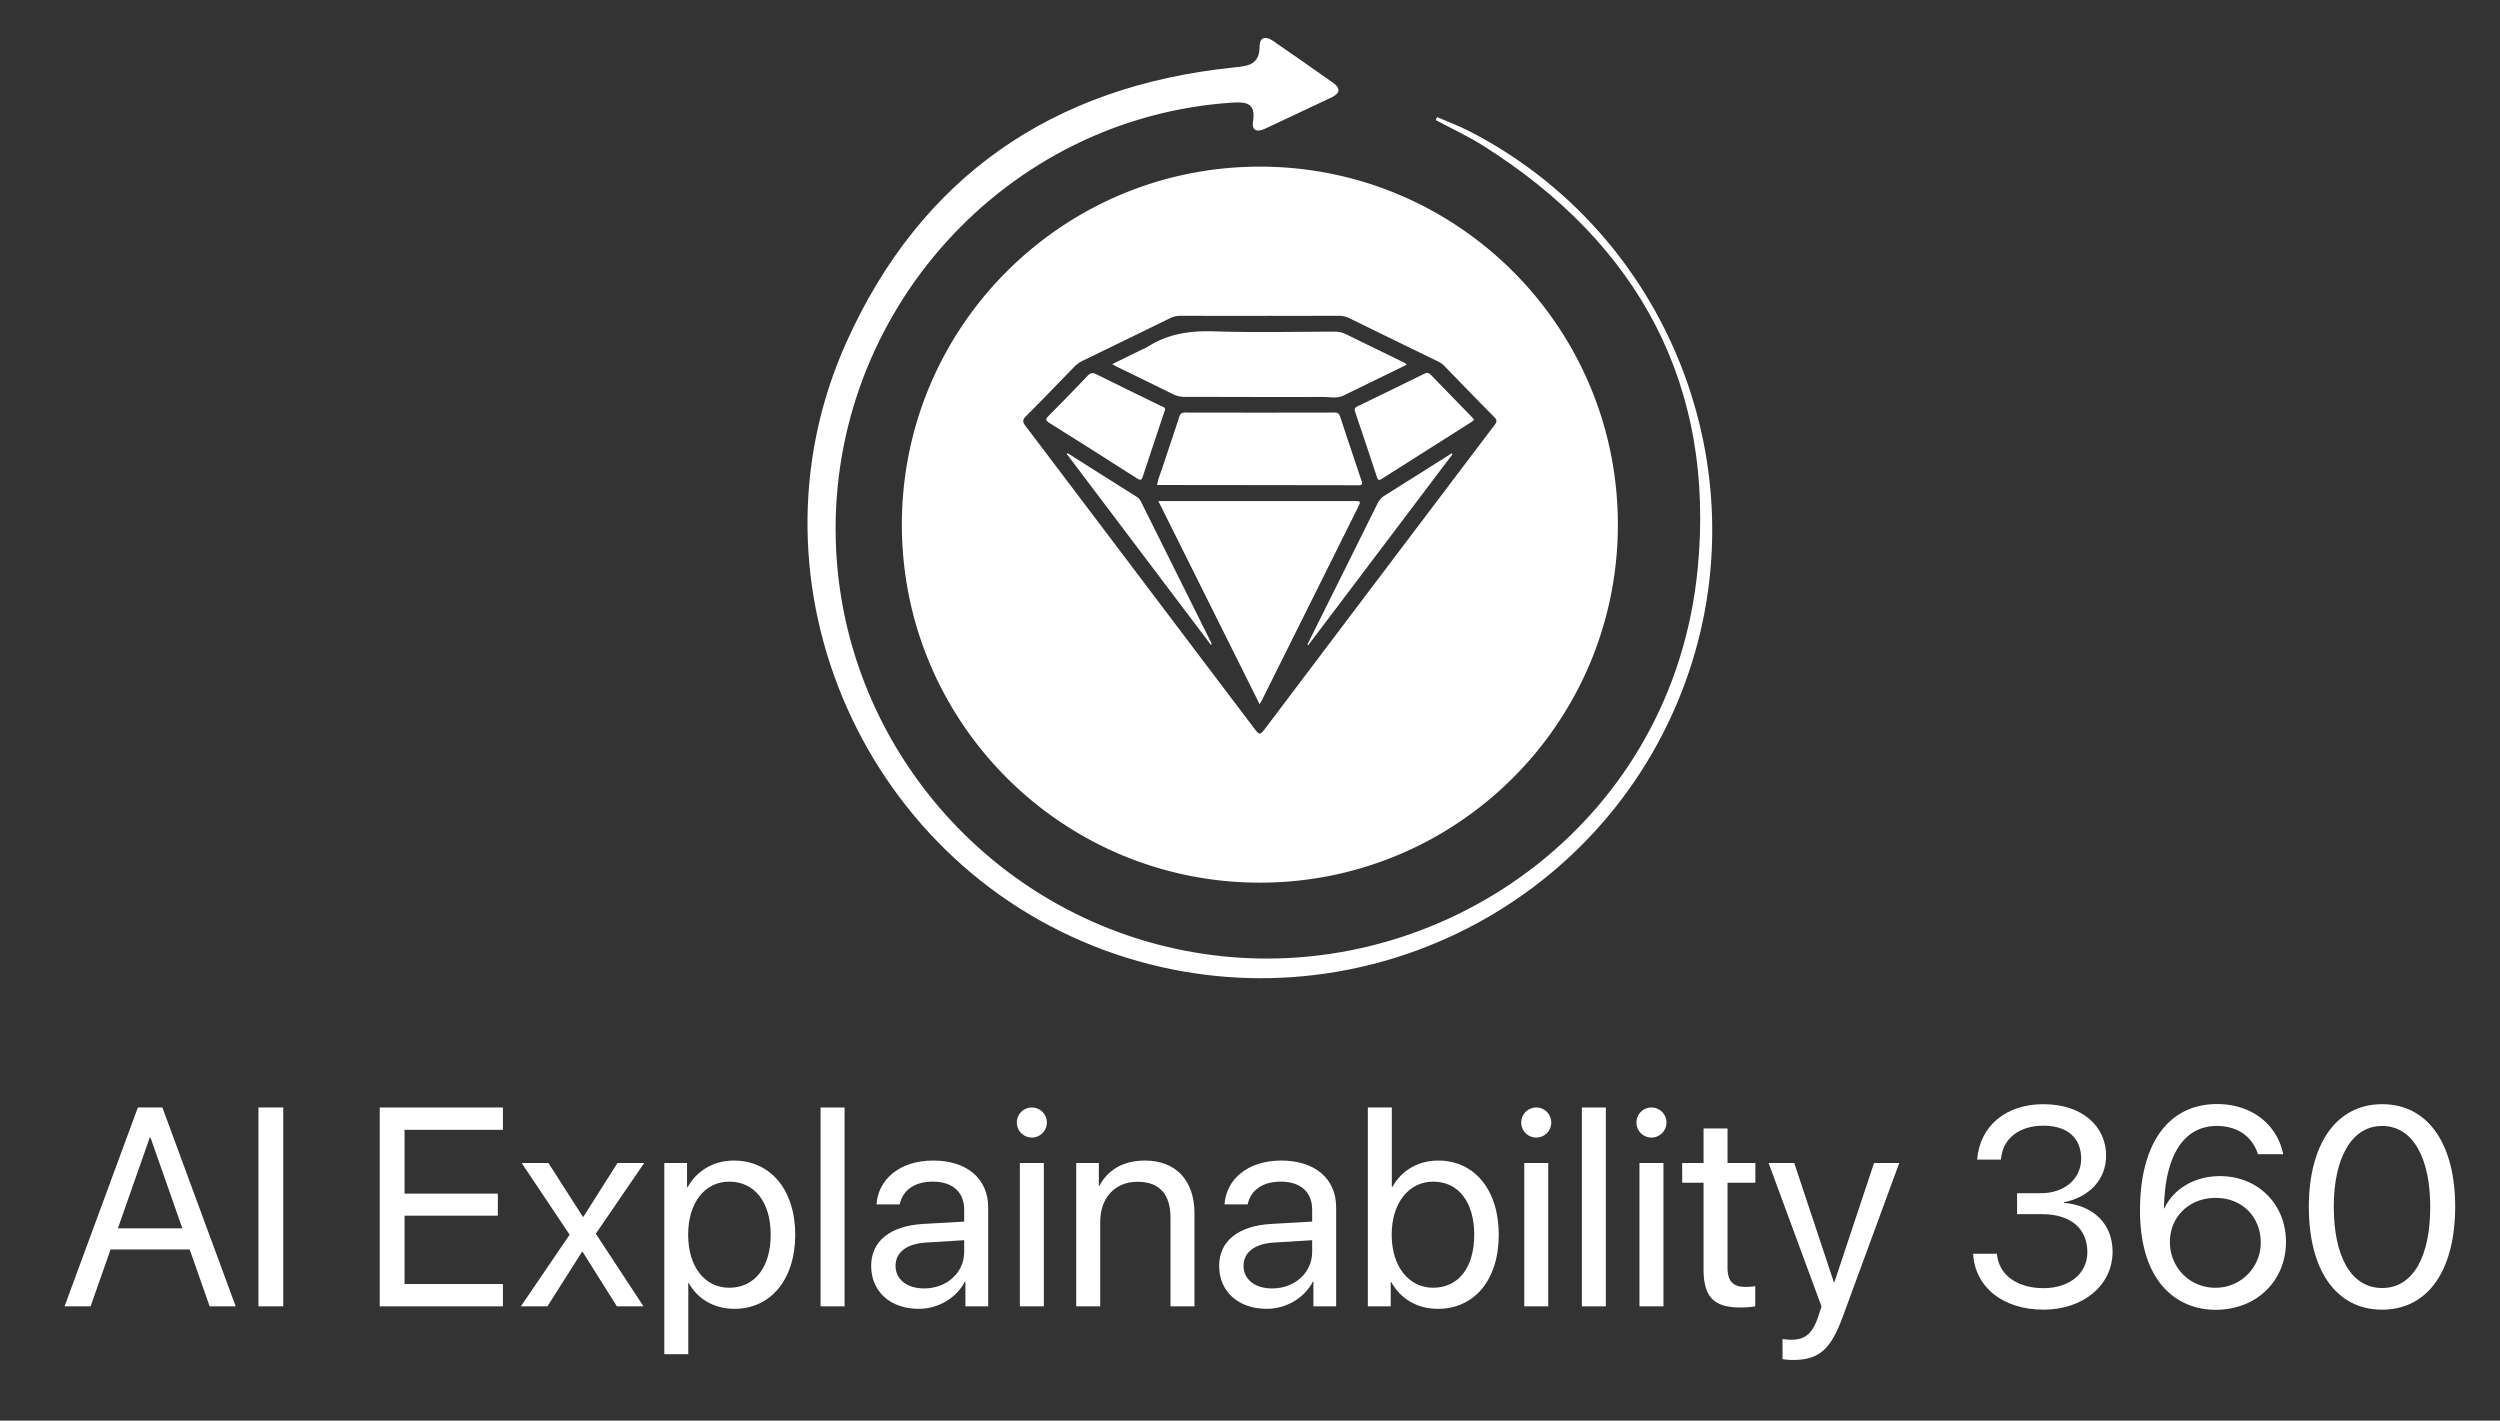<svg id="Layer_1" data-name="Layer 1" xmlns="http://www.w3.org/2000/svg" viewBox="0 0 1978 1124"><rect x="0" y="0" width="1978" height="1124" fill="#333333" stroke="none"/><defs><style>.cls-1{fill:#fff;}</style></defs><path class="cls-1" d="M150.07,988.555H87.485l-15.81,45.031H51.067l58.006-157.336h19.408l58.006,157.336H165.88ZM93.263,971.873h51.028l-25.187-71.744h-.654Z"/><path class="cls-1" d="M204.483,1033.586V876.25h19.626V1033.586Z"/><path class="cls-1" d="M397.913,1033.586H300.437V876.25h97.476v17.664H320.063V944.397h73.816V961.842H320.063v54.08H397.913Z"/><path class="cls-1" d="M460.503,990.409l-27.367,43.177H412.092l38.598-56.698-37.944-56.698h21.153L461.157,962.714h.436l26.931-42.524H509.677L471.406,976.125,509.132,1033.586H488.088l-27.149-43.177Z"/><path class="cls-1" d="M629.182,976.888c0,35.545-19.517,58.66-48.084,58.66-16.246,0-29.33-7.959-36.09-20.389h-.436v56.262h-18.972V920.191h17.991V939.381h.436c6.978-12.757,20.171-21.153,36.635-21.153C609.556,918.228,629.182,941.343,629.182,976.888Zm-19.408,0c0-25.623-12.648-41.978-32.819-41.978-19.408,0-32.492,16.791-32.492,41.978,0,25.296,13.084,41.978,32.492,41.978C597.126,1018.866,609.774,1002.62,609.774,976.888Z"/><path class="cls-1" d="M649.249,876.25h18.972V1033.586h-18.972Z"/><path class="cls-1" d="M689.266,1001.53c0-19.408,14.938-31.62,41.106-33.147l32.492-1.853v-9.486c0-13.847-9.158-22.134-24.859-22.134-14.61,0-23.769,6.87-26.168,17.991h-18.318c1.308-19.626,18.1-34.673,44.922-34.673,26.604,0,43.395,14.393,43.395,36.962v78.395H763.845v-19.517h-.436c-6.76,12.975-21.153,21.48-36.417,21.48C704.422,1035.549,689.266,1021.92,689.266,1001.53Zm73.597-11.012v-9.268l-30.311,1.853c-15.265.982-23.988,7.741-23.988,18.427,0,10.794,9.05,17.881,22.679,17.881C749.126,1019.411,762.864,1006.873,762.864,990.518Z"/><path class="cls-1" d="M804.519,888.135a11.885,11.885,0,1,1,11.885,11.885A11.843,11.843,0,0,1,804.519,888.135Zm2.399,32.056H825.89V1033.586H806.918Z"/><path class="cls-1" d="M851.514,920.191h17.882v18.1h.436c6.324-12.212,18.427-20.063,35.981-20.063,24.859,0,39.252,16.028,39.252,41.76v73.598h-18.972V963.369c0-18.318-8.613-28.349-26.059-28.349-17.882,0-29.548,12.648-29.548,31.838V1033.586h-18.972Z"/><path class="cls-1" d="M964.587,1001.53c0-19.408,14.937-31.62,41.106-33.147l32.492-1.853v-9.486c0-13.847-9.158-22.134-24.859-22.134-14.61,0-23.769,6.87-26.168,17.991h-18.318c1.308-19.626,18.1-34.673,44.922-34.673,26.604,0,43.395,14.393,43.395,36.962v78.395h-17.99v-19.517h-.436c-6.76,12.975-21.153,21.48-36.417,21.48C979.742,1035.549,964.587,1021.92,964.587,1001.53Zm73.597-11.012v-9.268l-30.311,1.853c-15.265.982-23.988,7.741-23.988,18.427,0,10.794,9.05,17.881,22.679,17.881C1024.446,1019.411,1038.184,1006.873,1038.184,990.518Z"/><path class="cls-1" d="M1100.774,1014.396h-.436V1033.586h-18.1V876.25h18.972V939.163h.436c7.087-12.975,20.28-20.934,36.308-20.934,28.567,0,47.866,23.115,47.866,58.66,0,35.654-19.19,58.66-48.192,58.66C1121.054,1035.549,1108.079,1027.48,1100.774,1014.396Zm.327-37.508c0,25.296,13.629,41.978,32.819,41.978,20.062,0,32.492-16.028,32.492-41.978,0-25.732-12.43-41.978-32.492-41.978C1114.73,934.91,1101.101,951.702,1101.101,976.888Z"/><path class="cls-1" d="M1203.597,888.135a11.885,11.885,0,1,1,11.885,11.885A11.843,11.843,0,0,1,1203.597,888.135Zm2.399,32.056h18.972V1033.586h-18.972Z"/><path class="cls-1" d="M1251.574,876.25h18.972V1033.586h-18.972Z"/><path class="cls-1" d="M1294.753,888.135a11.885,11.885,0,1,1,11.885,11.885A11.843,11.843,0,0,1,1294.753,888.135Zm2.399,32.056h18.972V1033.586h-18.972Z"/><path class="cls-1" d="M1366.826,892.824v27.367h22.025v15.592h-22.025v67.383c0,10.358,4.361,15.046,14.065,15.046a73.925,73.925,0,0,0,7.851-.545V1033.586a67.604,67.604,0,0,1-11.994.872c-20.825,0-28.894-8.505-28.894-30.312V935.783h-16.9v-15.592H1347.855v-27.367Z"/><path class="cls-1" d="M1410.333,1075.346V1059.427a40.213,40.213,0,0,0,7.415.545c10.576,0,16.464-5.124,20.825-18.318l2.617-7.959L1399.321,920.191h20.28l31.402,94.423h.327l31.402-94.423H1502.685l-44.595,121.355C1448.386,1068.041,1439.009,1076,1418.511,1076A49.652,49.652,0,0,1,1410.333,1075.346Z"/><path class="cls-1" d="M1595.915,944.069h18.863c18.754,0,31.838-11.557,31.838-27.258,0-15.591-9.813-26.168-29.984-26.168-18.535,0-32.274,9.813-33.473,26.822h-18.863c2.181-26.713,22.897-43.831,52.336-43.831,31.511,0,49.719,18.1,49.719,40.561,0,19.517-13.63,32.928-33.364,37.072v.436c22.897,1.963,38.489,16.246,38.489,38.598,0,27.04-23.769,45.903-54.626,45.903-32.601,0-54.299-18.209-55.716-44.267H1579.996c1.199,16.682,15.919,27.258,36.853,27.258,20.716,0,34.563-11.776,34.673-28.24.109-19.408-13.738-30.311-35.872-30.311h-19.735Z"/><path class="cls-1" d="M1693.178,957.59c0-52.99,22.57-84.065,61.059-84.065,26.713,0,47.321,15.592,52.227,39.688h-19.953c-4.579-14.174-16.355-22.351-32.492-22.351-26.277,0-41.215,23.333-41.869,65.202h.327c6.433-14.175,22.57-25.514,43.941-25.514,29.984,0,52.227,22.134,52.227,52.009,0,31.075-23.442,53.754-55.716,53.754C1723.926,1036.312,1693.178,1016.141,1693.178,957.59Zm95.513,25.623c0-20.607-14.829-35.436-35.654-35.436s-36.199,14.829-36.199,34.891c0,20.171,15.701,36.199,35.872,36.199A35.601,35.601,0,0,0,1788.691,983.212Z"/><path class="cls-1" d="M1826.75,954.864c0-49.284,21.48-81.23,58.006-81.23,36.526,0,57.788,31.729,57.788,81.121,0,49.719-21.153,81.448-57.788,81.448C1848.011,1036.203,1826.75,1004.583,1826.75,954.864Zm96.058,0c0-38.707-13.738-64.003-38.052-64.003s-38.271,25.514-38.271,63.893c0,39.252,13.629,64.33,38.271,64.33C1909.288,1019.085,1922.808,994.116,1922.808,954.864Z"/><path class="cls-1" d="M1056.036,326.415q-59.22.134-118.441.002c-2.79-.006-3.807,1.031-4.618,3.543-4.268,13.215-8.792,26.348-13.11,39.547-1.522,4.652-3.568,9.165-4.33,14.043a3.539,3.539,0,0,0,.68.19q79.354.07,158.708.191c3.568.009,2.987-1.555,2.248-3.759-5.639-16.799-11.287-33.594-16.826-50.427C1059.598,327.468,1058.667,326.409,1056.036,326.415Z"/><path class="cls-1" d="M927.879,311.784a20.953,20.953,0,0,0,9.64,2.212c36.307-.001,72.615.227,108.922.056,5.491-.026,11.225,1.487,16.578-1.119,16.517-8.042,33.026-16.1,49.93-24.343-1.611-1.966-3.534-2.444-5.206-3.264-14.204-6.962-28.463-13.811-42.642-20.824a20.033,20.033,0,0,0-9.21-2.097c-31.833.057-63.689.785-95.489-.242-18.93-.611-36.4,1.941-52.434,12.276a41.267,41.267,0,0,1-4.316,2.076c-7.683,3.759-15.361,7.525-23.675,11.6,2.112,1.151,3.443,1.943,4.831,2.621C899.167,297.748,913.562,304.686,927.879,311.784Z"/><path class="cls-1" d="M904.338,376.536q8.268-25.018,16.631-50.004c.252-.758.527-1.508.79-2.255.171-2.272-1.808-2.39-3.116-3.032-17.069-8.371-34.201-16.616-51.206-25.115-2.981-1.49-4.689-1.166-6.947,1.213q-15.188,16.005-30.767,31.634c-2.669,2.666-2.598,3.7.66,5.734q34.777,21.71,69.277,43.861C903.031,380.74,903.493,379.093,904.338,376.536Z"/><path class="cls-1" d="M1131.999,296.487c-1.593-1.652-2.914-1.858-4.988-.836q-26.436,13.028-52.983,25.829c-2.188,1.056-2.613,2.155-1.827,4.464q8.719,25.621,17.157,51.337c.775,2.362,1.378,3.179,3.805,1.634q35.39-22.533,70.864-44.935c.779-.494,1.468-1.13,2.394-1.852-.669-.779-1.136-1.385-1.667-1.931C1153.83,318.966,1142.873,307.766,1131.999,296.487Z"/><path class="cls-1" d="M1095.601,392.062a14.729,14.729,0,0,0-5.661,6.214q-20.191,40.795-40.532,81.514-7.516,15.1-15.015,30.208.369.215.738.43,57.01-75.482,114.02-150.964-.291-.396-.582-.791Q1122.097,375.387,1095.601,392.062Z"/><path class="cls-1" d="M996.805,131.845c-156.437,0-283.254,126.817-283.254,283.255,0,156.437,126.817,283.254,283.254,283.254s283.254-126.817,283.254-283.254C1280.06,258.663,1153.243,131.845,996.805,131.845Zm185.798,204.288q-90.441,119.504-180.714,239.135c-5.092,6.741-5.199,6.769-10.2.163q-43.276-57.166-86.487-114.379Q858.318,398.992,811.376,336.977c-2.48-3.262-2.352-4.933.465-7.754,12.653-12.671,25.075-25.573,37.542-38.429a25.601,25.601,0,0,1,7.262-5.372q34.497-16.733,68.935-33.591a19.032,19.032,0,0,1,8.736-1.982c20.792.081,41.584.042,62.376.04s41.584.039,62.376-.046a19.021,19.021,0,0,1,8.732,1.991q35.072,17.21,70.22,34.263a18.808,18.808,0,0,1,5.297,4.013c12.924,13.303,25.811,26.643,38.878,39.804C1184.471,332.207,1184.566,333.541,1182.604,336.134Z"/><path class="cls-1" d="M902.778,396.972a9.102,9.102,0,0,0-3.392-3.869q-27.363-17.225-54.675-34.533-.375.262-.749.524,57.119,75.643,114.238,151.286c.474-.791.422-1.238.233-1.616Q930.606,452.868,902.778,396.972Z"/><path class="cls-1" d="M1071.067,396.434q-64.916-.002-129.832.005c-7.95 0-15.9,0-24.757,0C943.288,450.219,969.745,503.294,996.608,557.183c1.018-1.818,1.667-2.871,2.216-3.974q37.709-75.682,75.399-151.373C1076.9,396.459,1076.873,396.434,1071.067,396.434Z"/><g id="vhMTIq"><path class="cls-1" d="M1135.942,94.973c12.686,6.826,25.836,12.917,37.985,20.593,123.073,77.752,183.389,189.719,169.269,334.601C1323.904,648.122,1147.693,773.888,970.128,756.889,797.763,740.387,665.819,597.139,661.249,427.369,656.395,247.002,795.726,92.927,975.041,81.185c11.395-.746,18.596.612,16.365,14.638-1.277,8.028,3.468,8.841,9.645,5.948q26.274-12.307,52.503-24.709c6.535-3.096,7.418-7.149,1.244-11.511q-23.687-16.737-47.567-33.199c-5.736-3.971-10.599-3.183-10.638,4.467-.075,14.832-9.59,15.433-20.84,16.598C832.742,68.234,728.517,139.829,669.548,271.057,583.679,462.144,685.464,689.09,884.224,755.453c183.786,61.363,383.544-34.761,449.4-216.251,60.553-166.874-13.13-354.341-171.286-435.508-8.184-4.2-16.88-7.402-25.337-11.069Q1136.471,93.799,1135.942,94.973Z"/></g></svg>